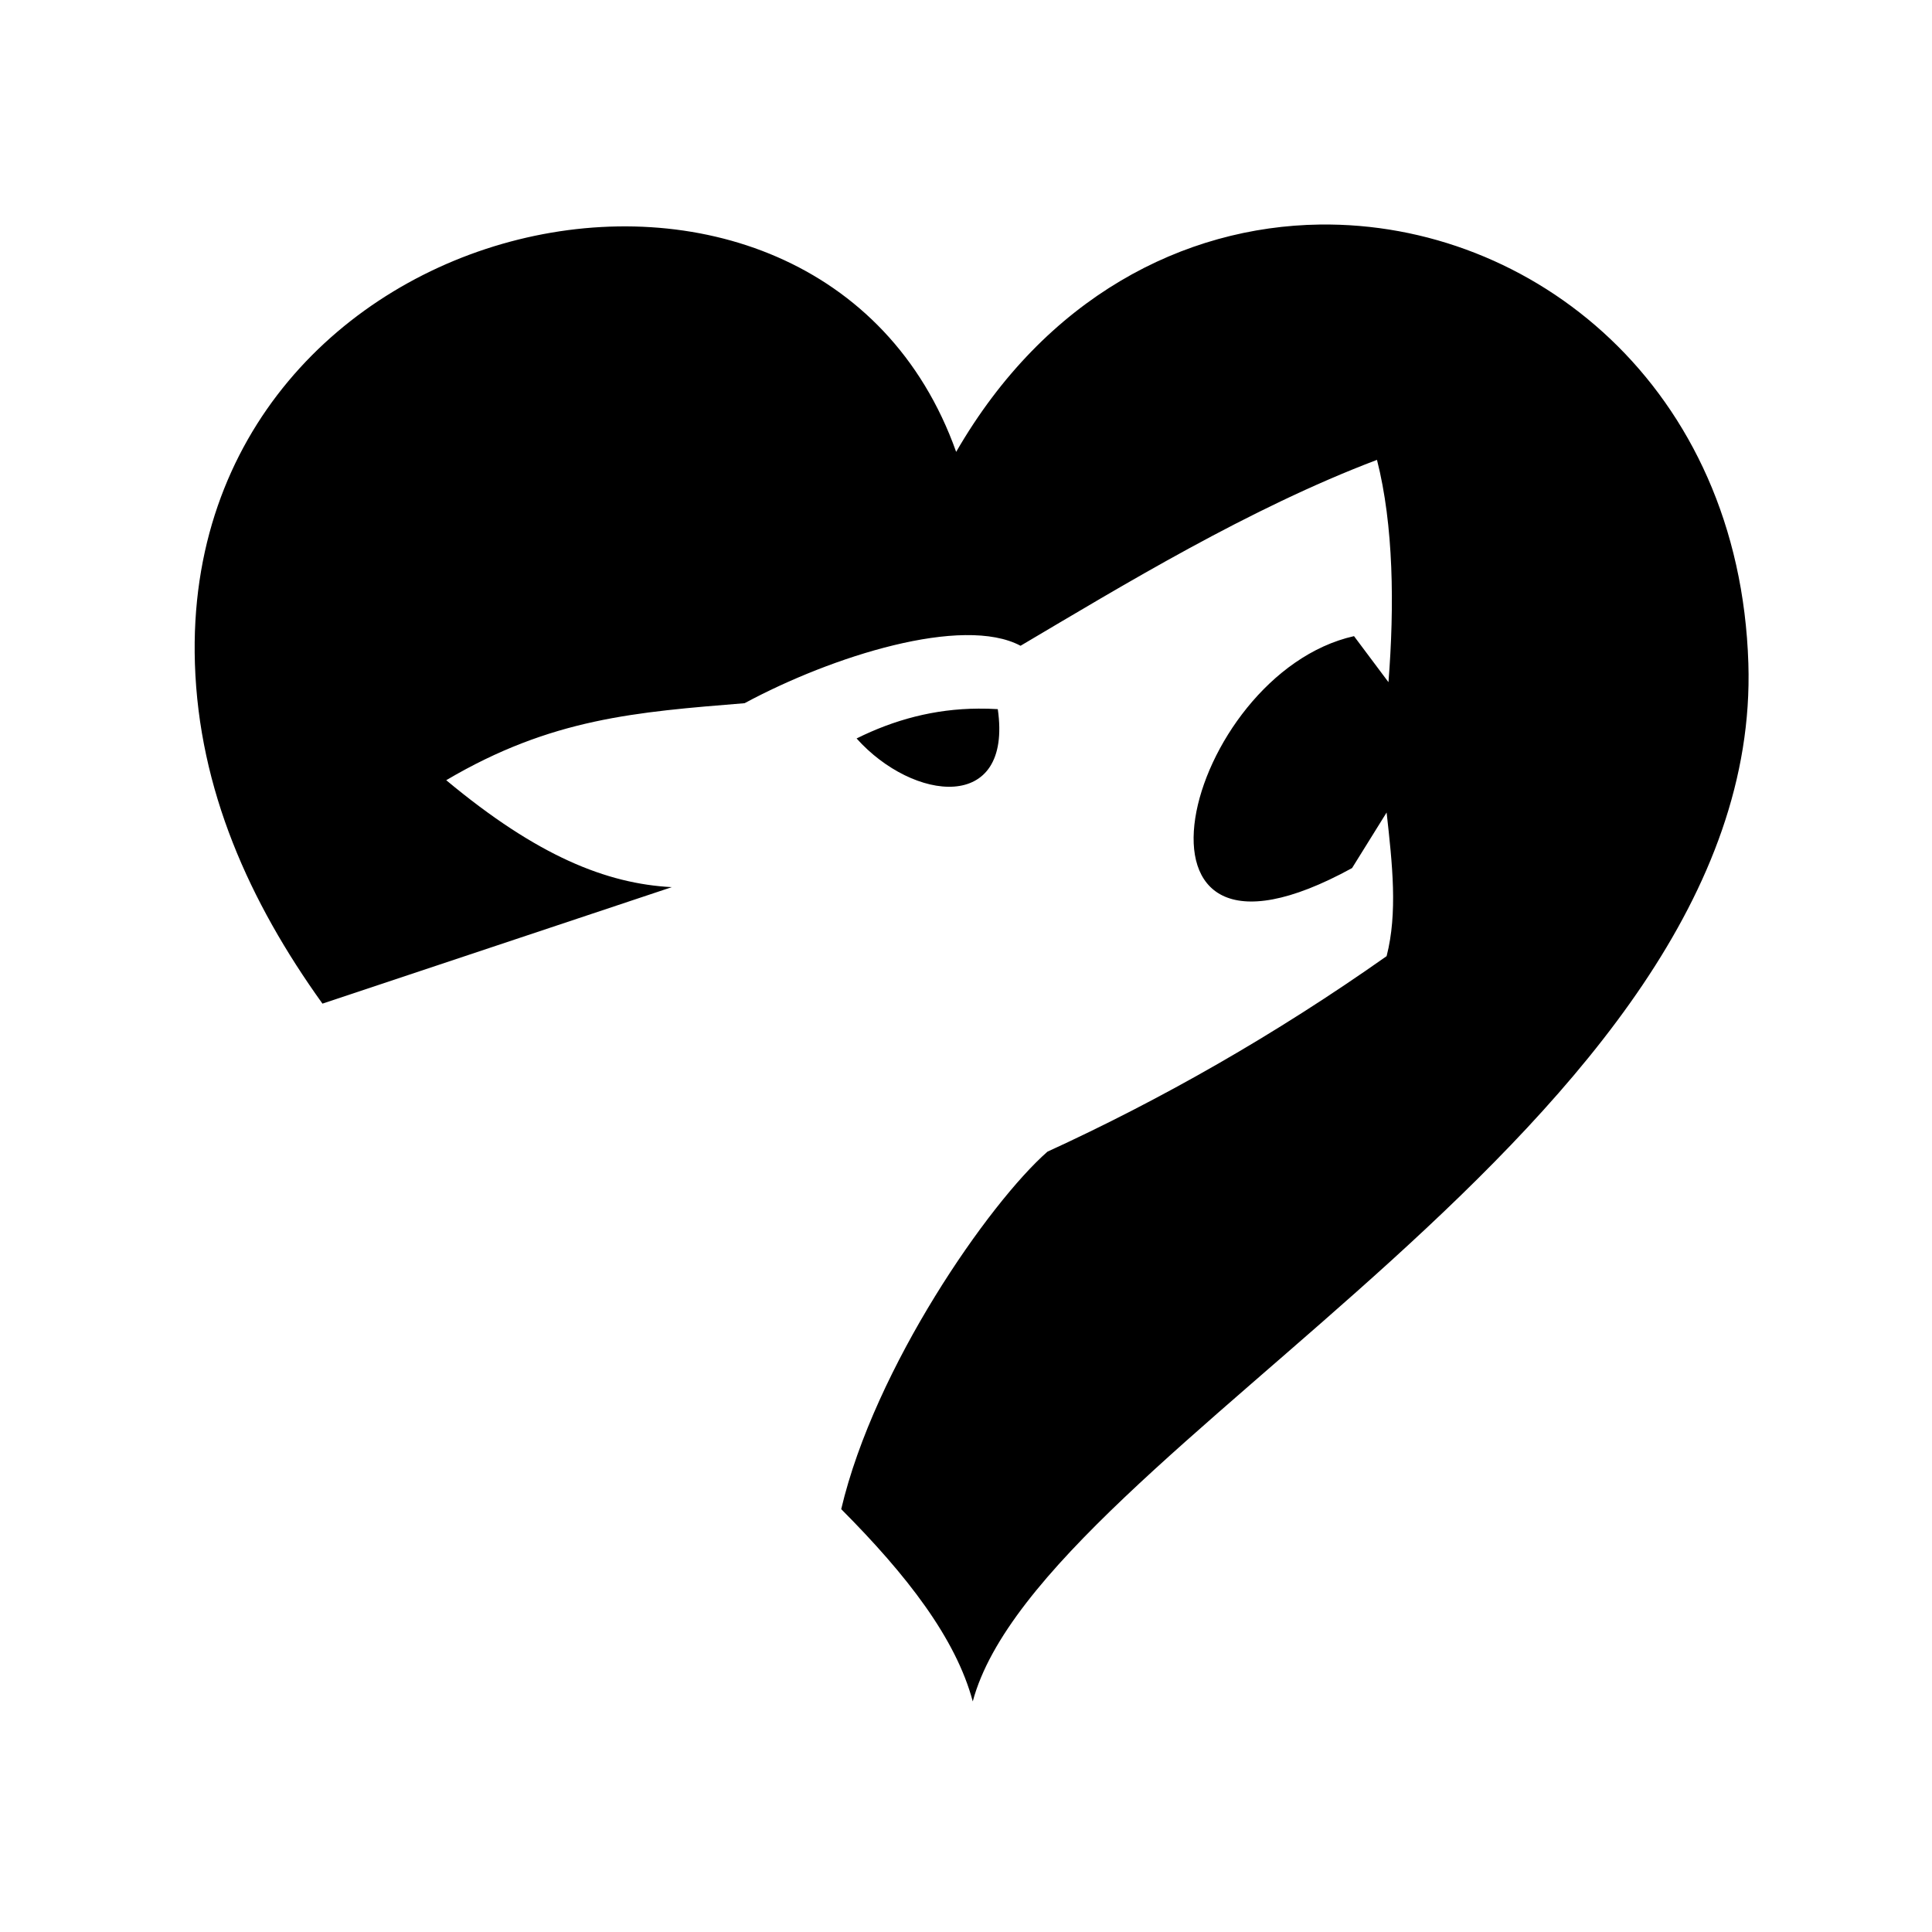 <svg xmlns="http://www.w3.org/2000/svg" width="100%" height="100%" viewBox="0 0 588.8 588.8"><path d="M402.244 68.43C360.75 68.995 318.61 90.586 291.4 137.713c-41.913-117.77-236.493-76.29-232 64.5 1.226 38.39 16.562 72.577 38.875 103.657l106.47-35.5c-19.878-1.048-40.956-9.436-68.75-32.595 32.054-18.916 57.893-20.767 90.936-23.47 26.713-14.39 66.464-26.884 84.095-17.5 30.984-18.317 69.612-41.87 108.625-56.655 5.083 19.926 5.332 44.544 3.5 67.75l-10.5-14.03c-51.46 11.565-77.358 112.79-0.594 70.686l10.53-16.937c1.766 15.882 3.392 30.556 0.002 43.78-34.038 24.007-68.83 43.753-103.375 59.594-17.754 15.61-52.626 65.57-62.844 108.937 19.995 20.072 34.94 39.36 40.093 58.595 20.665-77.113 240.783-175.82 236.375-316.313-2.648-84.358-65.862-134.66-130.594-133.78z m-104.03 147.532c-13.527 0.067-25.784 3.437-37.158 9.094 17.228 19.24 47.604 22.858 43.03-8.937-1.984-0.13-3.94-0.167-5.873-0.157z" /></svg>
